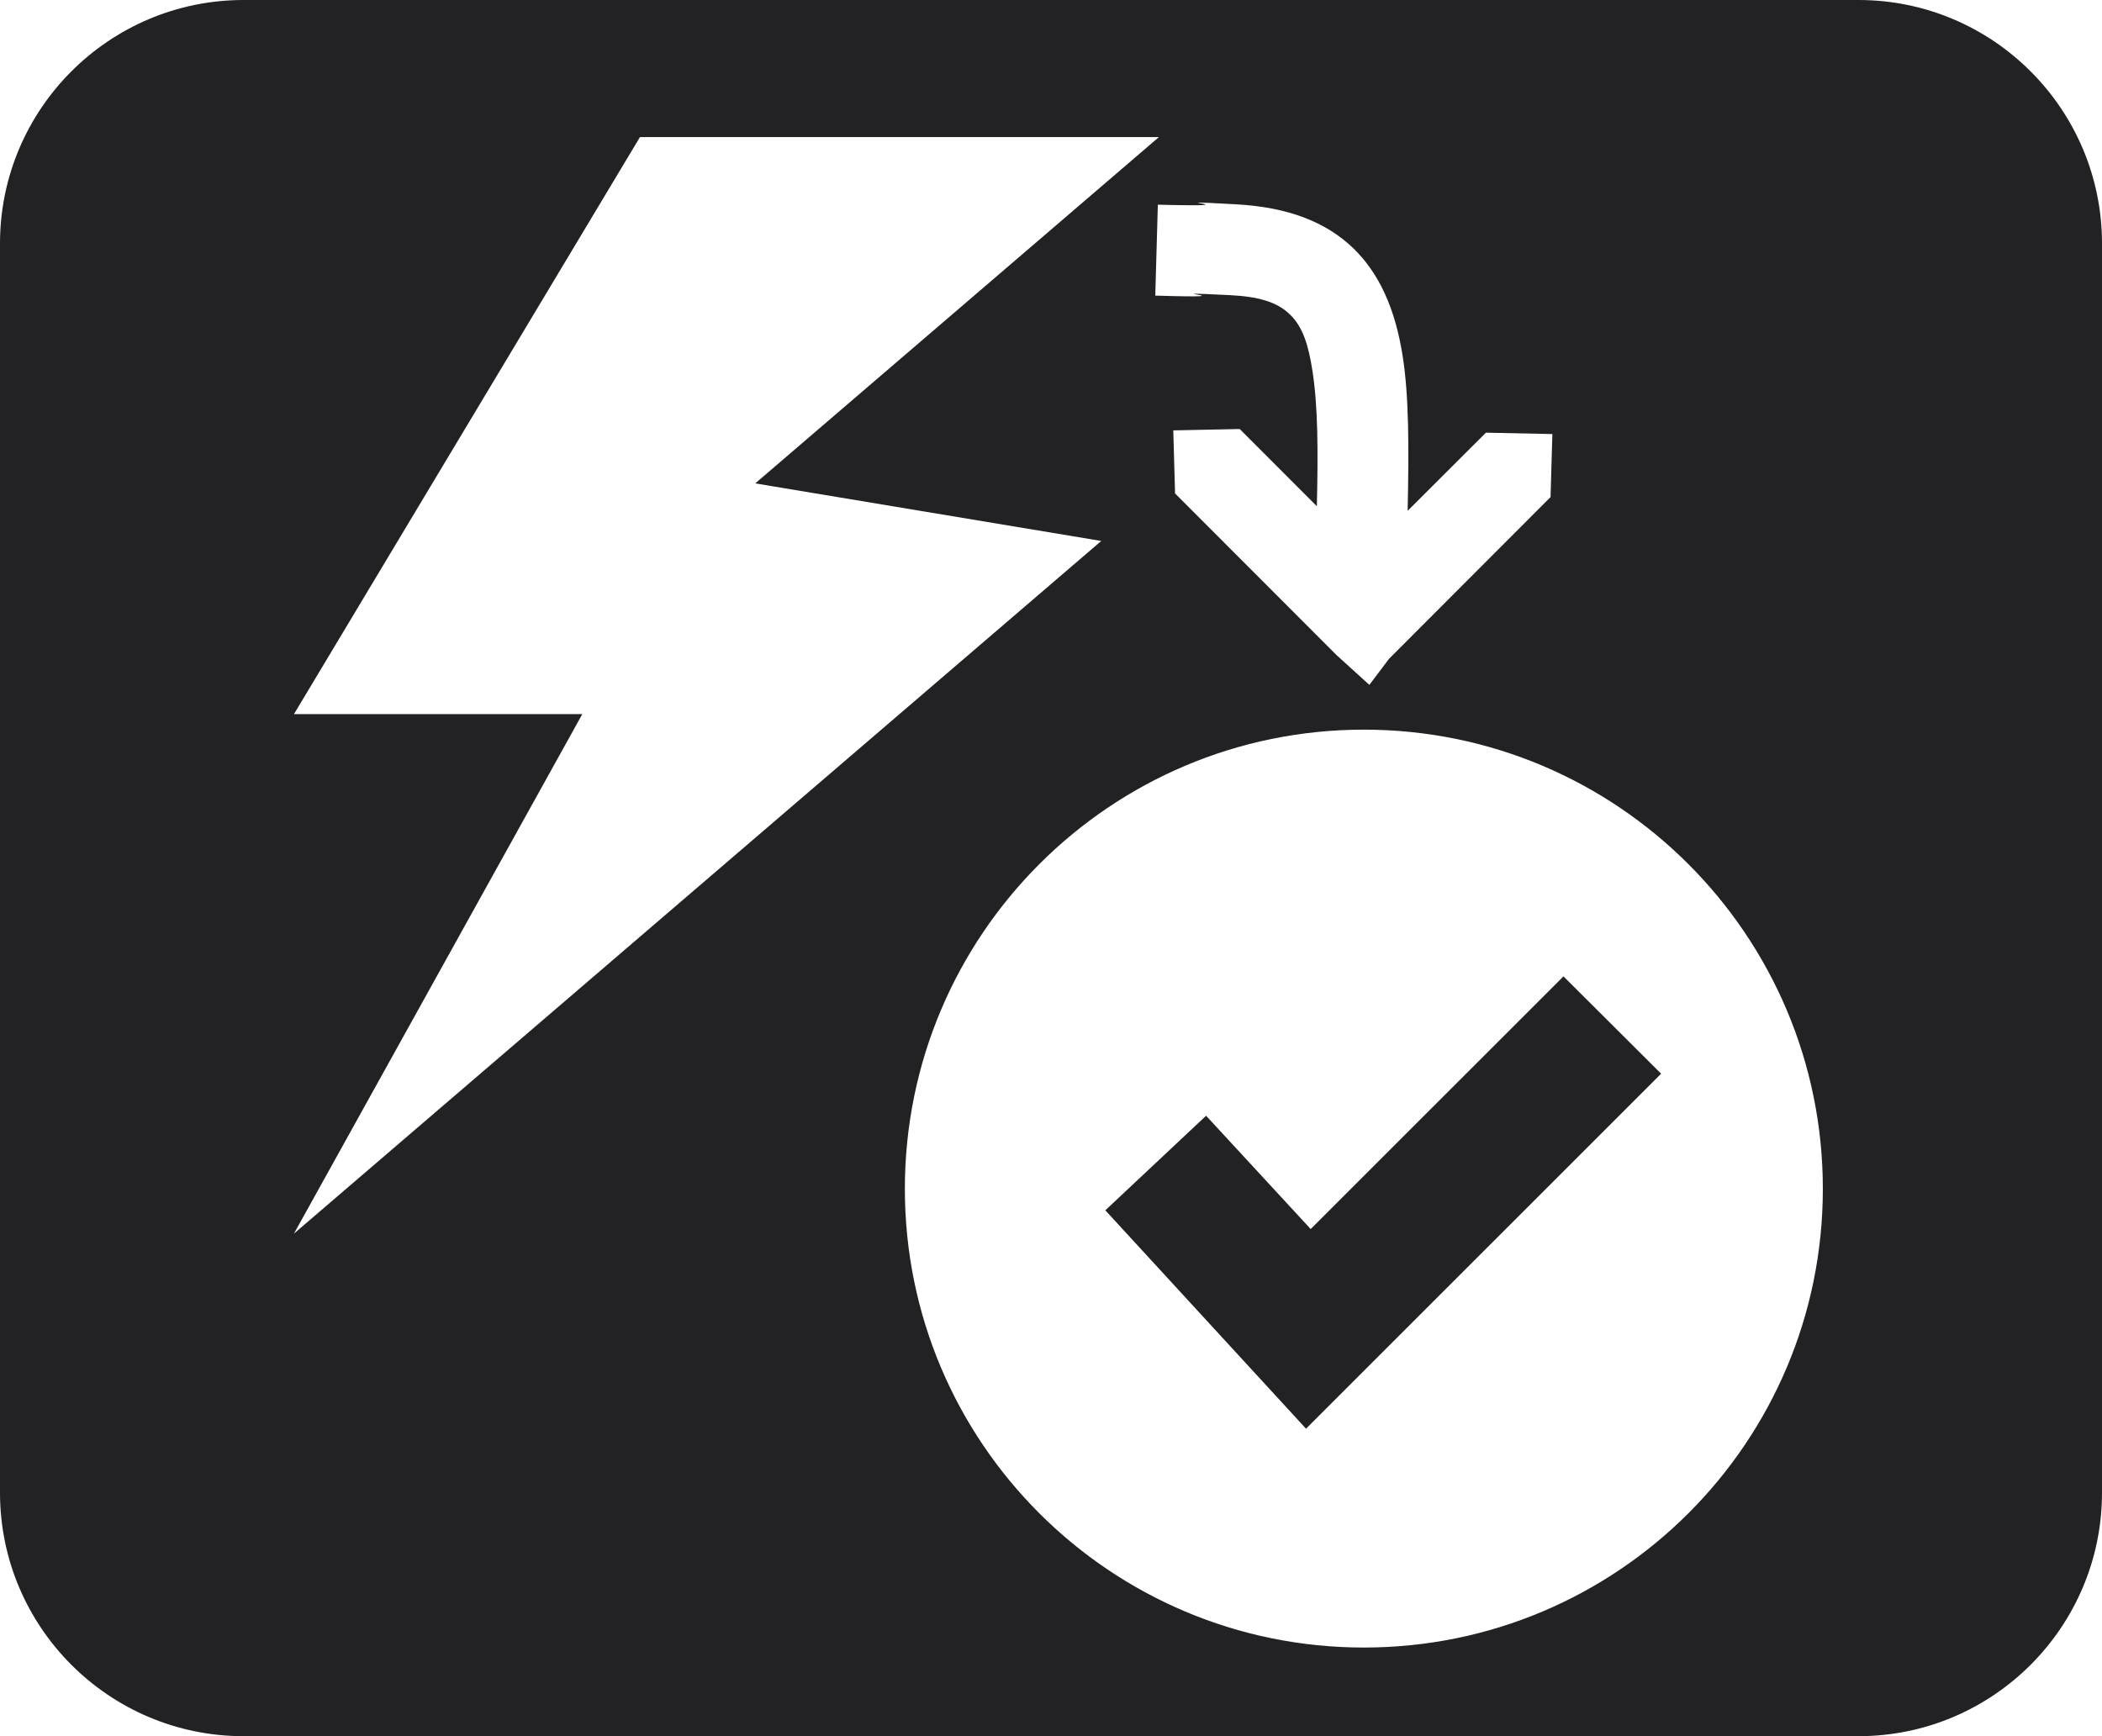 <?xml version="1.0" encoding="UTF-8" standalone="no"?>
<!DOCTYPE svg PUBLIC "-//W3C//DTD SVG 1.1//EN" "http://www.w3.org/Graphics/SVG/1.1/DTD/svg11.dtd">
<svg width="100%" height="100%" viewBox="0 0 46 38" version="1.1" xmlns="http://www.w3.org/2000/svg" xmlns:xlink="http://www.w3.org/1999/xlink" xml:space="preserve" xmlns:serif="http://www.serif.com/" style="fill-rule:evenodd;clip-rule:evenodd;stroke-linejoin:round;stroke-miterlimit:2;">
    <g transform="matrix(1,0,0,1,-1196,-135)">
        <g id="Menu">
        </g>
        <g transform="matrix(0.999,0,0,1,-664.523,-1682)">
            <g id="Expand">
            </g>
        </g>
        <g id="Grid">
        </g>
        <g id="Word-Wrap" serif:id="Word Wrap">
        </g>
        <g id="Special-Chars" serif:id="Special Chars">
        </g>
        <g id="Search">
        </g>
        <g transform="matrix(0.804,0.804,-0.804,0.804,723.382,-1009.13)">
            <g id="SQL-Beautifier" serif:id="SQL Beautifier">
                <g id="Broom">
                    <g id="Brush">
                    </g>
                    <g id="Handle">
                    </g>
                </g>
            </g>
        </g>
        <g transform="matrix(0.804,0.804,-0.804,0.804,653.382,-1009.13)">
            <g id="SQL-Beautifier1" serif:id="SQL Beautifier">
                <g id="Broom1" serif:id="Broom">
                    <g id="Brush1" serif:id="Brush">
                    </g>
                    <g id="Handle1" serif:id="Handle">
                    </g>
                </g>
            </g>
        </g>
        <g id="Auto-Commit" serif:id="Auto Commit" transform="matrix(1,0,0,1,524,-2050)">
            <g id="Enabled" transform="matrix(1,0,0,1,0,70)">
                <path d="M718,2120.33C718,2117.39 715.612,2115 712.67,2115L677.33,2115C674.388,2115 672,2117.39 672,2120.33L672,2147.67C672,2150.61 674.388,2153 677.33,2153L712.67,2153C715.612,2153 718,2150.61 718,2147.67L718,2120.33ZM701.847,2130.97C707.394,2130.97 711.891,2135.47 711.891,2141.02C711.891,2146.57 707.394,2151.06 701.847,2151.06C696.299,2151.06 691.802,2146.57 691.802,2141.02C691.802,2135.47 696.299,2130.97 701.847,2130.97ZM700.683,2141.9L706.215,2136.37L708.352,2138.5L700.581,2146.27L696.189,2141.49L698.394,2139.42L700.683,2141.9ZM686.005,2118L678.433,2130.63L684.743,2130.63L678.433,2142L696.1,2126.84L688.528,2125.58L697.362,2118L686.005,2118ZM700.818,2126.08C700.845,2124.89 700.846,2123.89 700.717,2123.09C700.635,2122.57 700.514,2122.15 700.225,2121.88C699.941,2121.6 699.513,2121.49 698.916,2121.46C696.932,2121.36 699.613,2121.54 697.282,2121.47L697.338,2119.48C699.707,2119.54 697.003,2119.36 699.019,2119.47C700.222,2119.53 701.038,2119.88 701.612,2120.43C702.181,2120.98 702.529,2121.75 702.692,2122.77C702.837,2123.67 702.833,2124.81 702.805,2126.18L704.518,2124.47L705.972,2124.5L705.932,2125.88L702.397,2129.42L701.967,2129.99L701.251,2129.34L697.715,2125.8L697.676,2124.42L699.13,2124.39L700.818,2126.08Z" style="fill:rgb(34,34,36);"/>
            </g>
            <g id="Auto-Commit1" serif:id="Auto Commit">
            </g>
        </g>
        <g id="Stop-on-Error" serif:id="Stop on Error" transform="matrix(1,0,0,1,260,-2050)">
            <g id="Stop-on-Error1" serif:id="Stop on Error">
            </g>
        </g>
        <g transform="matrix(1,0,0,1,83,-174)">
            <g id="Execute-Explain" serif:id="Execute Explain">
                <g id="Search1" serif:id="Search">
                </g>
            </g>
        </g>
        <g id="Execute-Current" serif:id="Execute Current">
        </g>
        <g id="Execute-and-Next-Cmd" serif:id="Execute and Next Cmd">
        </g>
    </g>
</svg>
